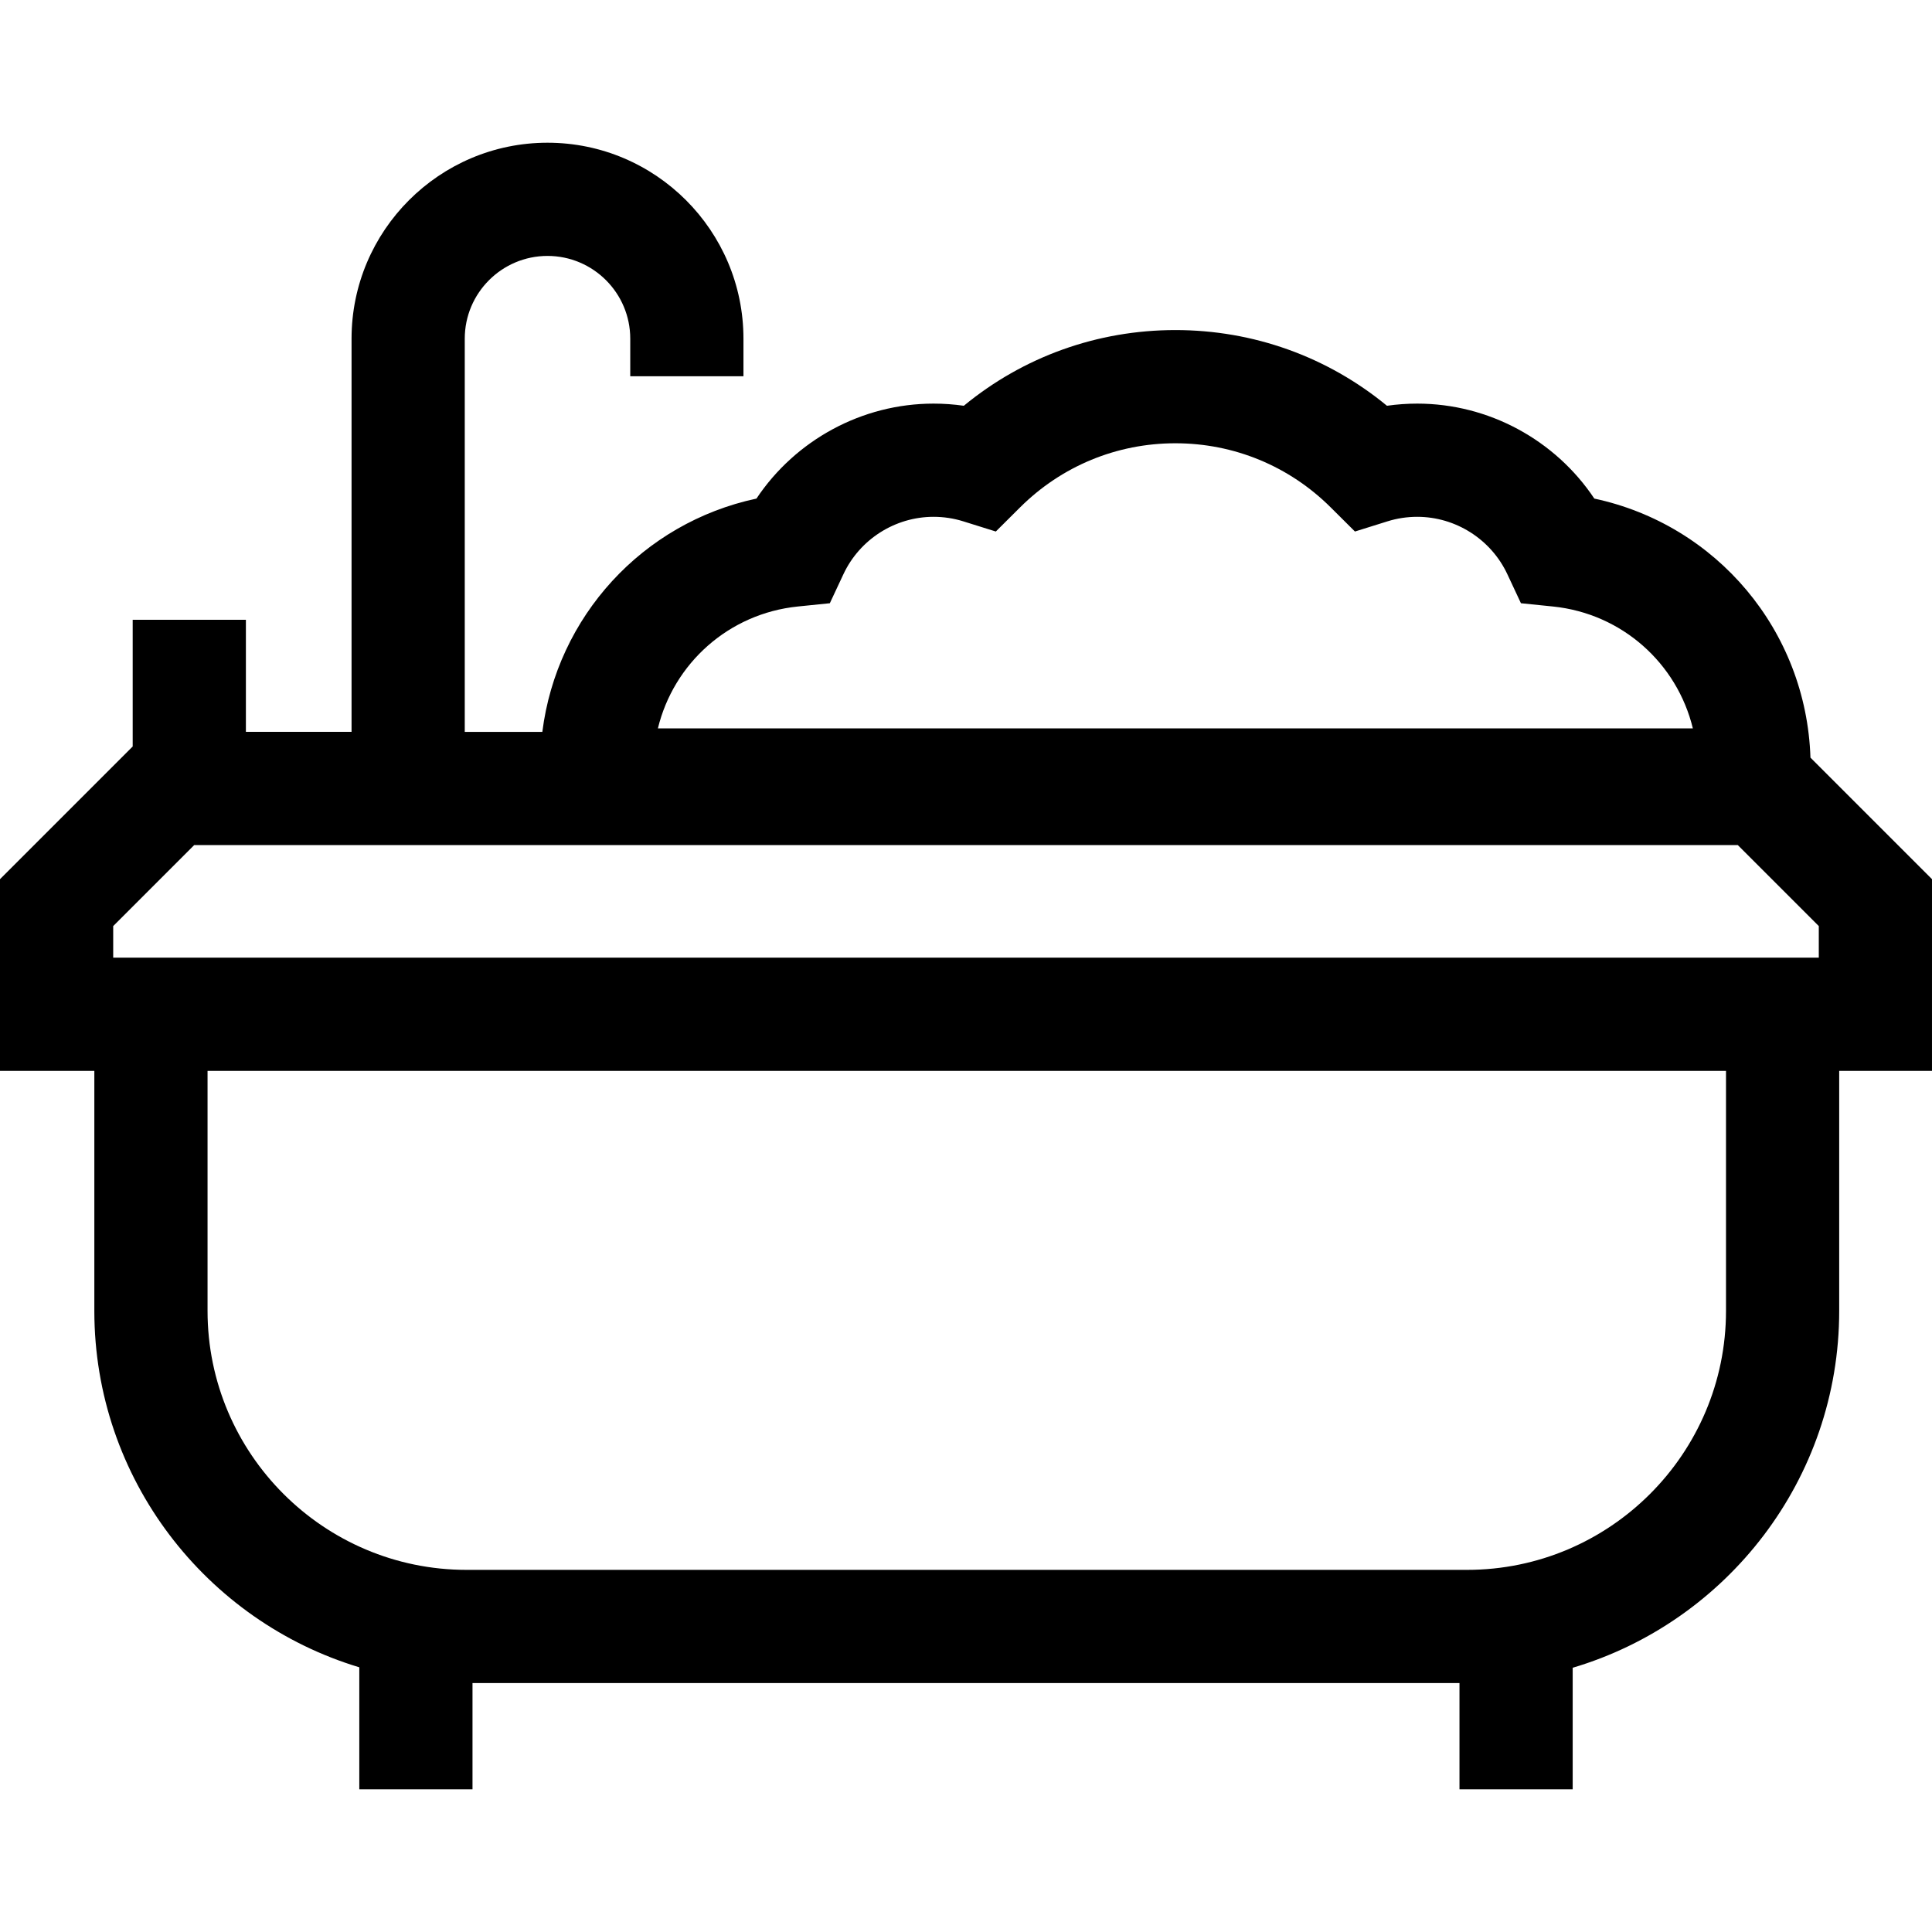 <svg id="Capa_1" enable-background="new 0 0 512 512" height="512" viewBox="0 0 512 512" width="512" xmlns="http://www.w3.org/2000/svg"><g><path d="m512 232.992-32.211-32.211c-1.103-33.653-24.868-61.727-57.276-68.651-10.344-15.511-27.977-25.168-46.924-25.168-2.698 0-5.381.19-8.031.57-15.773-12.992-35.387-20.061-56.067-20.061s-40.294 7.068-56.067 20.061c-2.65-.379-5.333-.57-8.031-.57-18.947 0-36.58 9.657-46.924 25.168-30.19 6.45-52.885 31.253-56.742 61.823h-20.56v-104.202c0-12.092 9.837-21.929 21.929-21.929s21.929 9.837 21.929 21.929v9.955h30v-9.955c0-28.634-23.295-51.929-51.929-51.929s-51.93 23.296-51.93 51.929v104.201h-28v-29.699h-30v33.572l-35.166 35.167v50.801h25.001v63.604c0 44.512 29.641 82.225 70.218 94.455v32.325h30v-28.146h261.561v28.146h30v-32.203c40.788-12.099 70.628-49.916 70.628-94.578v-63.604h24.592zm-300.545-72.266 8.459-.863 3.604-7.7c4.322-9.234 13.693-15.201 23.874-15.201 2.691 0 5.34.401 7.871 1.193l8.64 2.702 6.417-6.386c11.018-10.963 25.639-17 41.169-17s30.152 6.038 41.17 17.001l6.417 6.385 8.64-2.702c2.531-.792 5.179-1.193 7.871-1.193 10.181 0 19.551 5.967 23.874 15.201l3.604 7.7 8.458.863c18.362 1.873 32.927 15.079 37.105 32.309h-274.28c4.18-17.23 18.746-30.436 37.107-32.309zm-181.455 84.691 21.465-21.465h409.069l21.466 21.465v8.375h-452zm427.409 101.98c0 37.845-30.789 68.634-68.633 68.634h-265.14c-37.845 0-68.634-30.789-68.634-68.634v-63.604h402.407z"/></g></svg>